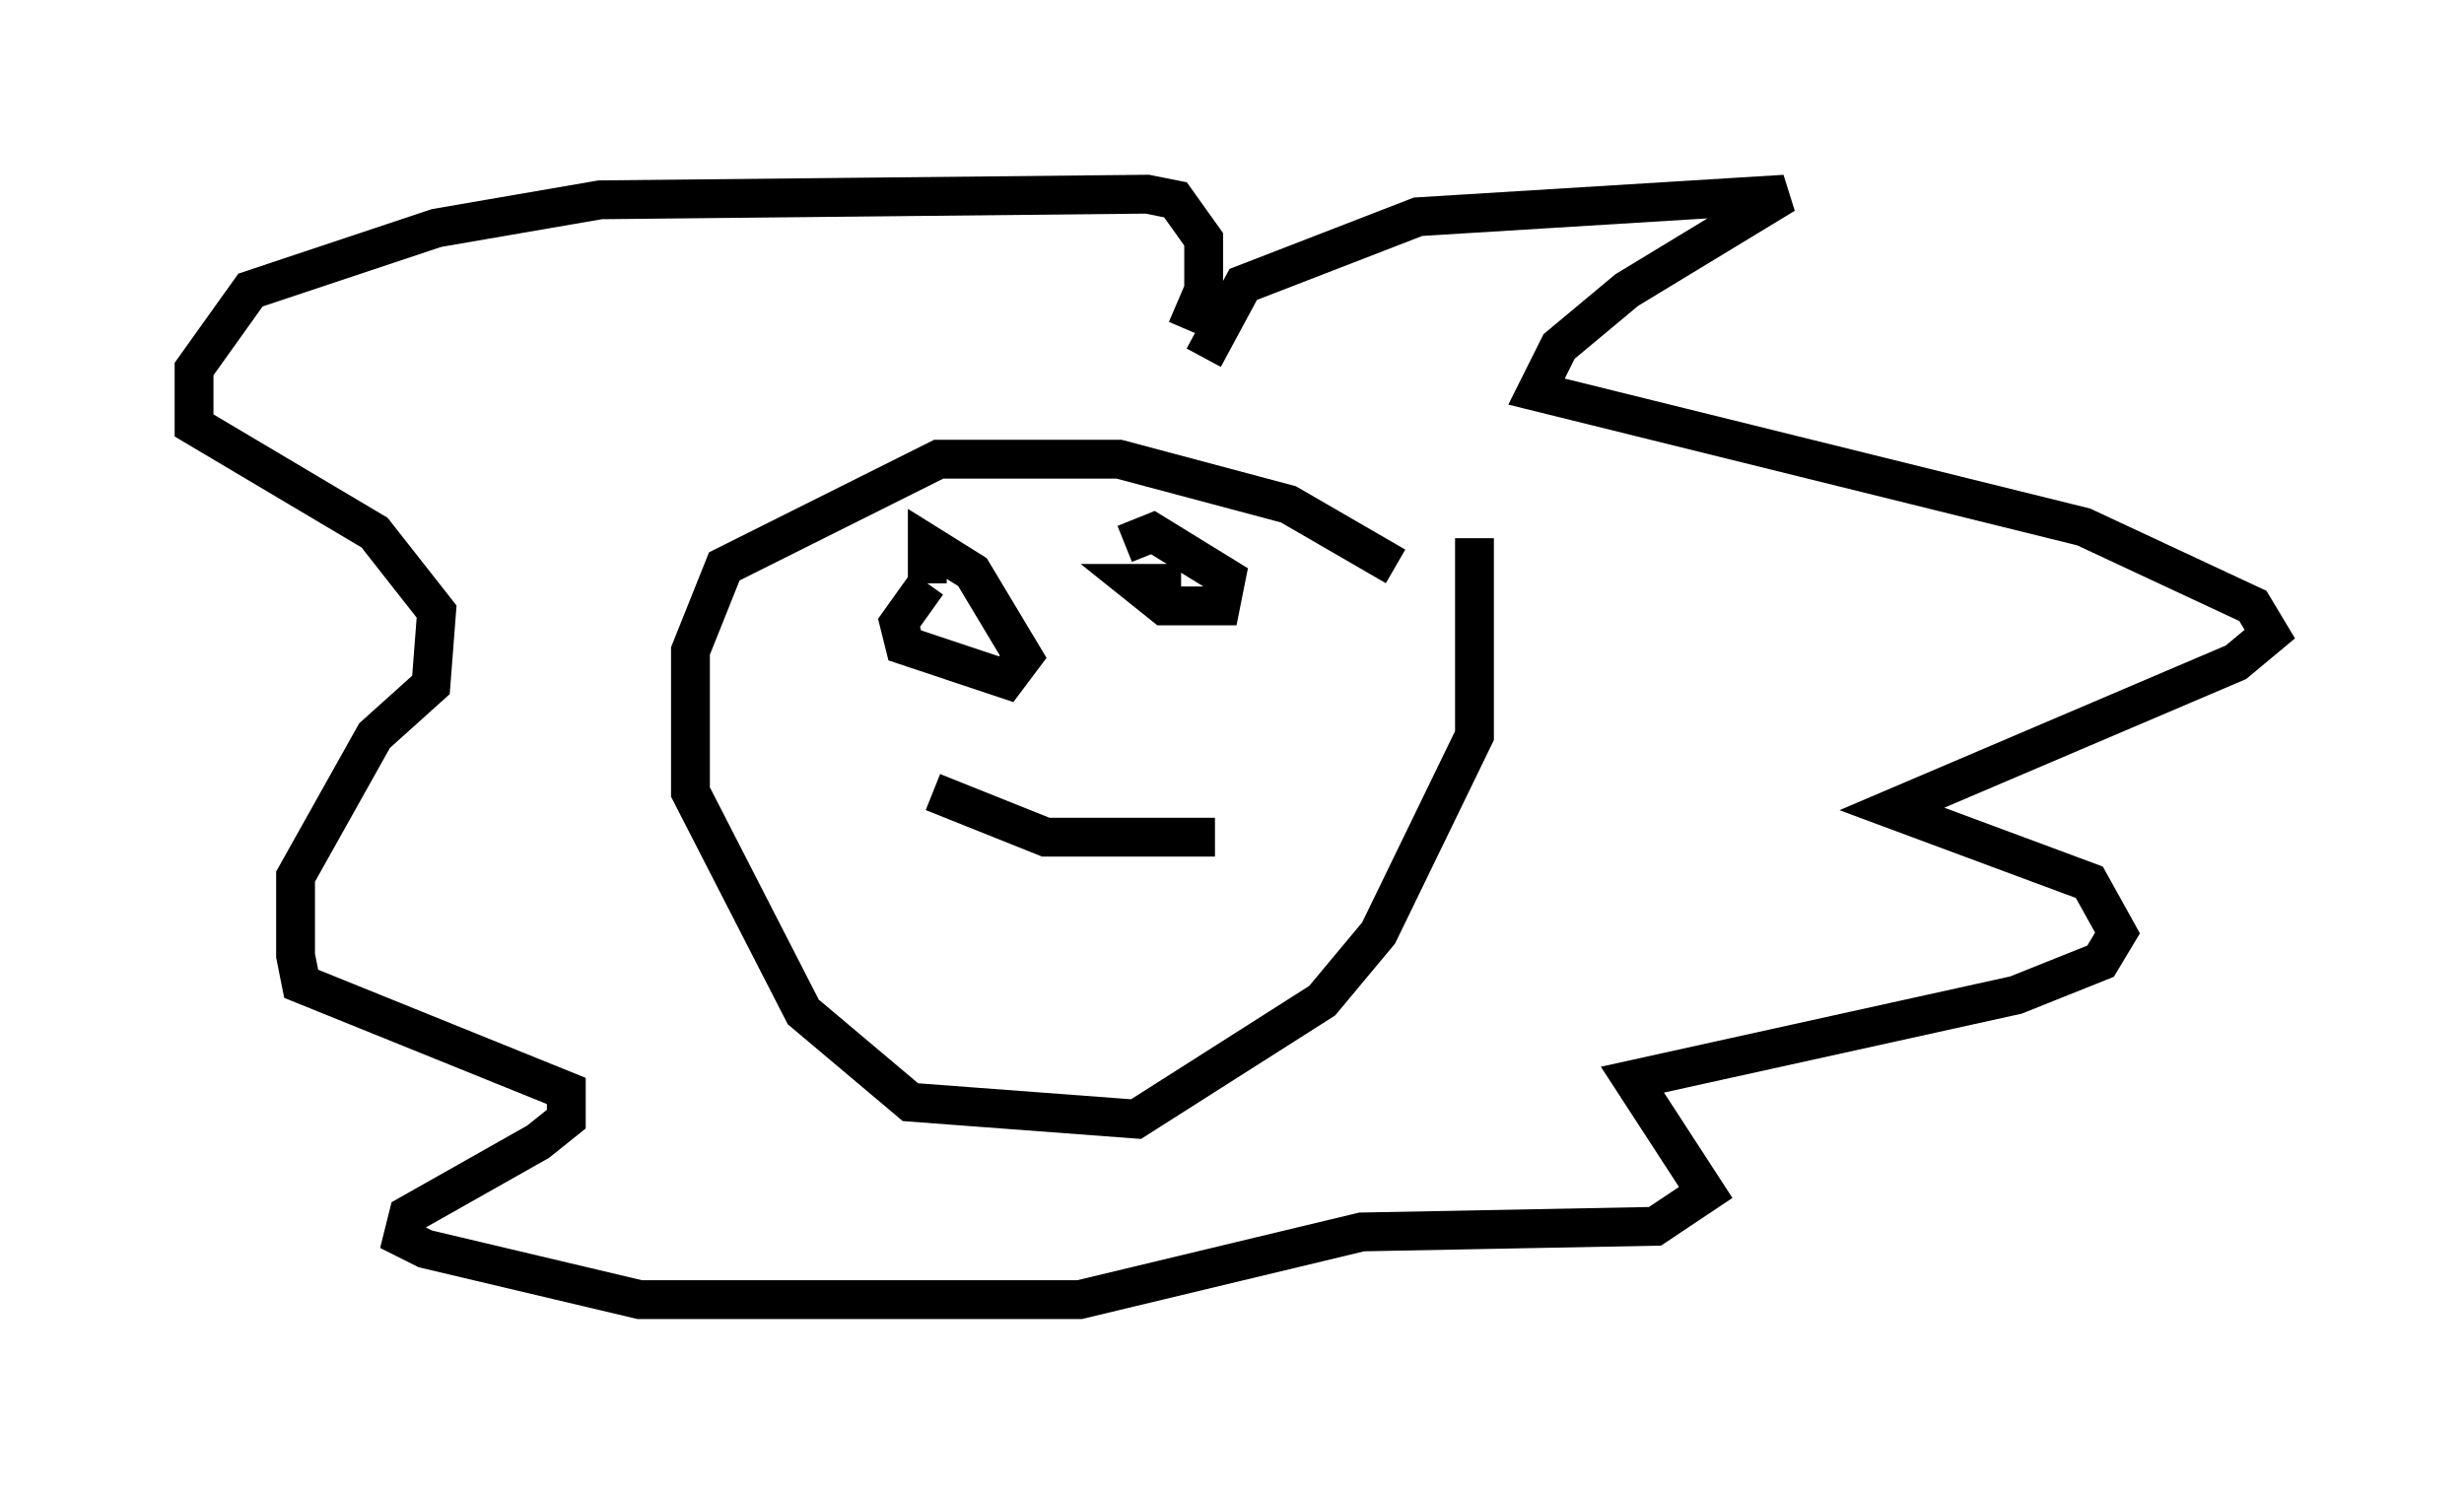 <?xml version="1.0" encoding="utf-8" ?>
<svg baseProfile="full" height="38.469" version="1.1" width="63.452" xmlns="http://www.w3.org/2000/svg" xmlns:ev="http://www.w3.org/2001/xml-events" xmlns:xlink="http://www.w3.org/1999/xlink"><defs /><rect fill="white" height="38.469" width="63.452" x="0" y="0" /><path d="M37.1, 16.475 m-1.162, -1.888 l-2.76, -1.598 -4.358, -1.162 l-4.648, 0.0 -5.52, 2.76 l-0.872, 2.179 0.0, 3.631 l2.905, 5.665 2.76, 2.324 l5.81, 0.436 4.793, -3.05 l1.453, -1.743 2.469, -5.084 l0.0, -5.084 m-6.972, -4.648 l1.017, -1.888 4.503, -1.743 l9.441, -0.581 -4.067, 2.469 l-1.743, 1.453 -0.581, 1.162 l14.089, 3.486 4.358, 2.034 l0.436, 0.726 -0.872, 0.726 l-8.86, 3.777 5.084, 1.888 l0.726, 1.307 -0.436, 0.726 l-2.179, 0.872 -9.877, 2.179 l1.888, 2.905 -1.307, 0.872 l-7.553, 0.145 -7.263, 1.743 l-11.33, 0.0 -5.52, -1.307 l-0.581, -0.291 0.145, -0.581 l3.341, -1.888 0.726, -0.581 l0.0, -0.726 -6.827, -2.76 l-0.145, -0.726 0.0, -2.034 l2.034, -3.631 1.453, -1.307 l0.145, -1.888 -1.598, -2.034 l-4.648, -2.76 0.0, -1.453 l1.453, -2.034 4.793, -1.598 l4.212, -0.726 14.089, -0.145 l0.726, 0.145 0.726, 1.017 l0.0, 1.307 -0.436, 1.017 m-6.682, 6.536 l-0.726, 1.017 0.145, 0.581 l2.615, 0.872 0.436, -0.581 l-1.307, -2.179 -1.162, -0.726 l0.0, 1.017 m6.536, 0.0 l-1.162, 0.0 0.726, 0.581 l1.453, 0.0 0.145, -0.726 l-1.888, -1.162 -0.726, 0.291 m-4.939, 6.391 l2.905, 1.162 4.358, 0.0 " fill="none" stroke="black" stroke-width="1" /></svg>